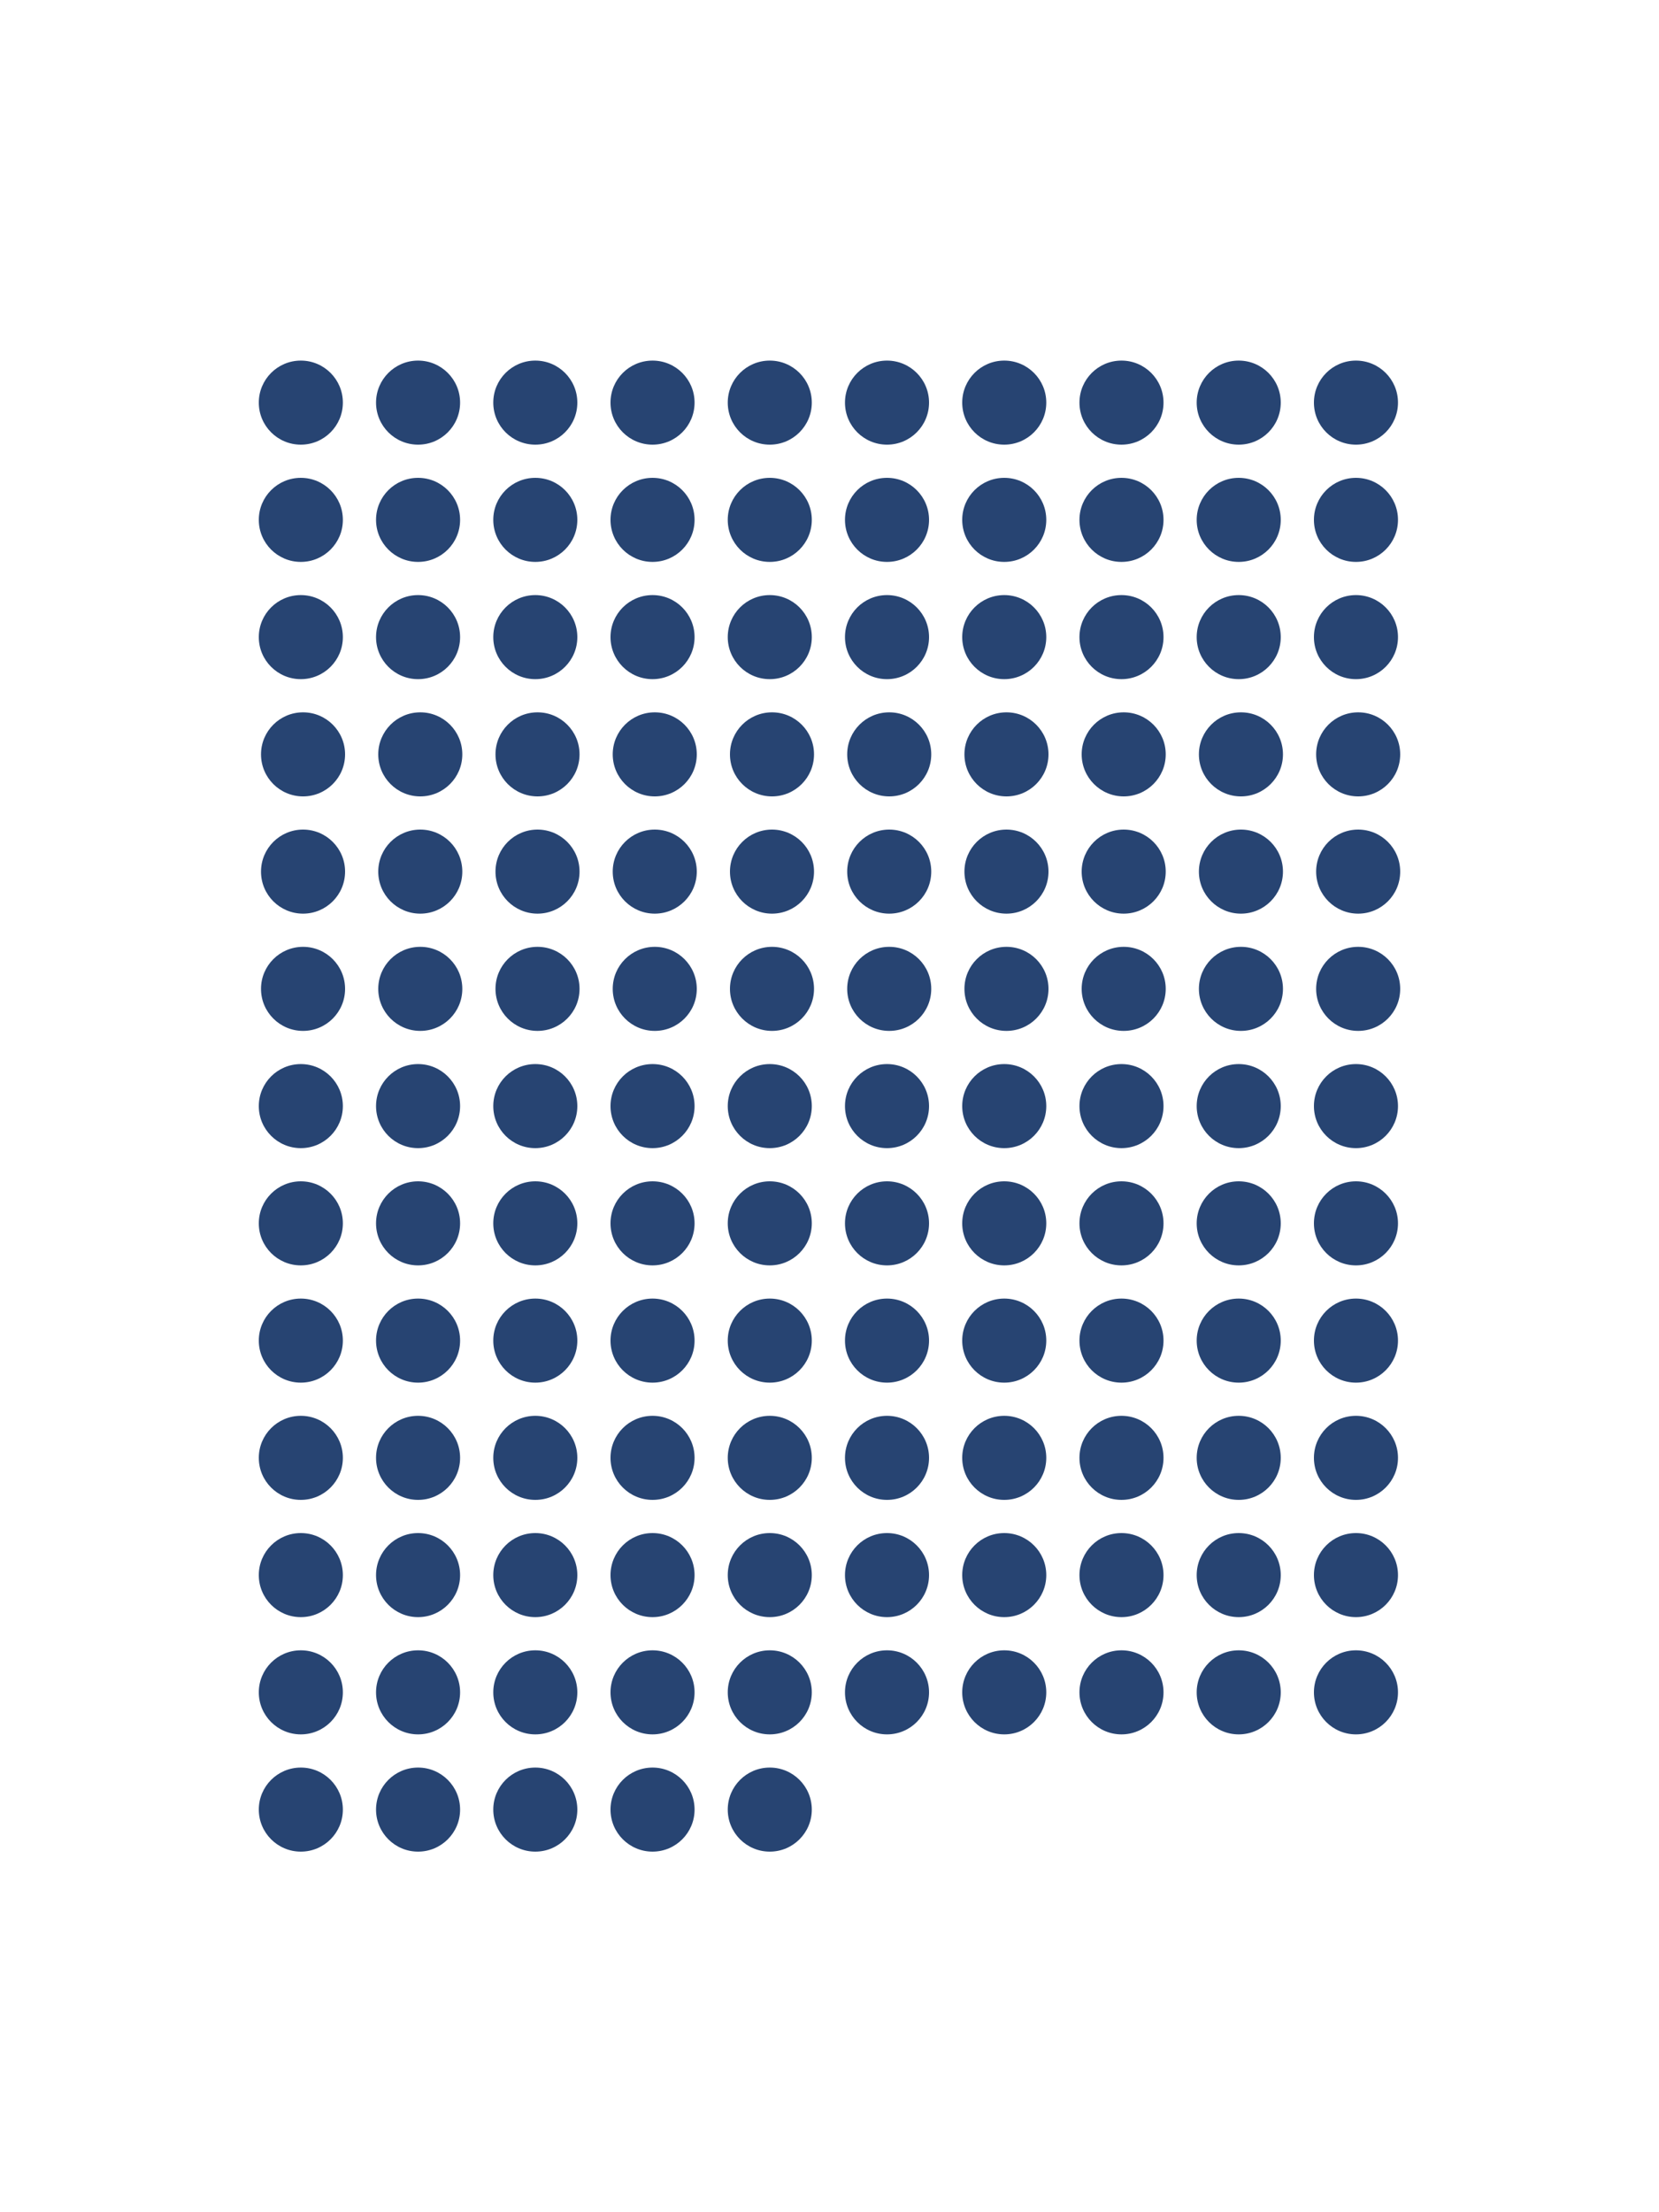 <?xml version="1.0" encoding="utf-8"?>
<!-- Generator: Adobe Illustrator 23.0.0, SVG Export Plug-In . SVG Version: 6.00 Build 0)  -->
<svg version="1.1" id="Layer_1" xmlns="http://www.w3.org/2000/svg" xmlns:xlink="http://www.w3.org/1999/xlink" x="0px" y="0px"
	 viewBox="0 0 750 1000" style="enable-background:new 0 0 750 1000;" xml:space="preserve">
<style type="text/css">
	.st0{fill:#274472;}
</style>
<g>
	<circle class="st0" cx="348" cy="182" r="19"/>
	<circle class="st0" cx="401" cy="182" r="19"/>
	<circle class="st0" cx="454" cy="182" r="19"/>
	<circle class="st0" cx="507" cy="182" r="19"/>
	<circle class="st0" cx="136" cy="182" r="19"/>
	<circle class="st0" cx="189" cy="182" r="19"/>
	<circle class="st0" cx="242" cy="182" r="19"/>
	<circle class="st0" cx="295" cy="182" r="19"/>
	<circle class="st0" cx="348" cy="235" r="19"/>
	<circle class="st0" cx="401" cy="235" r="19"/>
	<circle class="st0" cx="454" cy="235" r="19"/>
	<circle class="st0" cx="507" cy="235" r="19"/>
	<circle class="st0" cx="136" cy="235" r="19"/>
	<circle class="st0" cx="189" cy="235" r="19"/>
	<circle class="st0" cx="242" cy="235" r="19"/>
	<circle class="st0" cx="295" cy="235" r="19"/>
	<circle class="st0" cx="348" cy="288" r="19"/>
	<circle class="st0" cx="136" cy="288" r="19"/>
	<circle class="st0" cx="189" cy="288" r="19"/>
	<circle class="st0" cx="242" cy="288" r="19"/>
	<circle class="st0" cx="295" cy="288" r="19"/>
	<circle class="st0" cx="401" cy="288" r="19"/>
	<circle class="st0" cx="454" cy="288" r="19"/>
	<circle class="st0" cx="507" cy="288" r="19"/>
	<circle class="st0" cx="560" cy="182" r="19"/>
	<circle class="st0" cx="613" cy="182" r="19"/>
	<circle class="st0" cx="560" cy="235" r="19"/>
	<circle class="st0" cx="613" cy="235" r="19"/>
	<circle class="st0" cx="560" cy="288" r="19"/>
	<circle class="st0" cx="613" cy="288" r="19"/>
	<circle class="st0" cx="349" cy="341" r="19"/>
	<circle class="st0" cx="402" cy="341" r="19"/>
	<circle class="st0" cx="455" cy="341" r="19"/>
	<circle class="st0" cx="508" cy="341" r="19"/>
	<circle class="st0" cx="137" cy="341" r="19"/>
	<circle class="st0" cx="190" cy="341" r="19"/>
	<circle class="st0" cx="243" cy="341" r="19"/>
	<circle class="st0" cx="296" cy="341" r="19"/>
	<circle class="st0" cx="349" cy="394" r="19"/>
	<circle class="st0" cx="402" cy="394" r="19"/>
	<circle class="st0" cx="455" cy="394" r="19"/>
	<circle class="st0" cx="508" cy="394" r="19"/>
	<circle class="st0" cx="137" cy="394" r="19"/>
	<circle class="st0" cx="190" cy="394" r="19"/>
	<circle class="st0" cx="243" cy="394" r="19"/>
	<circle class="st0" cx="296" cy="394" r="19"/>
	<circle class="st0" cx="349" cy="447" r="19"/>
	<circle class="st0" cx="137" cy="447" r="19"/>
	<circle class="st0" cx="190" cy="447" r="19"/>
	<circle class="st0" cx="243" cy="447" r="19"/>
	<circle class="st0" cx="296" cy="447" r="19"/>
	<circle class="st0" cx="402" cy="447" r="19"/>
	<circle class="st0" cx="455" cy="447" r="19"/>
	<circle class="st0" cx="508" cy="447" r="19"/>
	<circle class="st0" cx="561" cy="341" r="19"/>
	<circle class="st0" cx="614" cy="341" r="19"/>
	<circle class="st0" cx="561" cy="394" r="19"/>
	<circle class="st0" cx="614" cy="394" r="19"/>
	<circle class="st0" cx="561" cy="447" r="19"/>
	<circle class="st0" cx="614" cy="447" r="19"/>
	<circle class="st0" cx="348" cy="500" r="19"/>
	<circle class="st0" cx="401" cy="500" r="19"/>
	<circle class="st0" cx="454" cy="500" r="19"/>
	<circle class="st0" cx="507" cy="500" r="19"/>
	<circle class="st0" cx="136" cy="500" r="19"/>
	<circle class="st0" cx="189" cy="500" r="19"/>
	<circle class="st0" cx="242" cy="500" r="19"/>
	<circle class="st0" cx="295" cy="500" r="19"/>
	<circle class="st0" cx="348" cy="553" r="19"/>
	<circle class="st0" cx="401" cy="553" r="19"/>
	<circle class="st0" cx="454" cy="553" r="19"/>
	<circle class="st0" cx="507" cy="553" r="19"/>
	<circle class="st0" cx="136" cy="553" r="19"/>
	<circle class="st0" cx="189" cy="553" r="19"/>
	<circle class="st0" cx="242" cy="553" r="19"/>
	<circle class="st0" cx="295" cy="553" r="19"/>
	<circle class="st0" cx="348" cy="606" r="19"/>
	<circle class="st0" cx="136" cy="606" r="19"/>
	<circle class="st0" cx="189" cy="606" r="19"/>
	<circle class="st0" cx="242" cy="606" r="19"/>
	<circle class="st0" cx="295" cy="606" r="19"/>
	<circle class="st0" cx="401" cy="606" r="19"/>
	<circle class="st0" cx="454" cy="606" r="19"/>
	<circle class="st0" cx="507" cy="606" r="19"/>
	<circle class="st0" cx="560" cy="500" r="19"/>
	<circle class="st0" cx="613" cy="500" r="19"/>
	<circle class="st0" cx="560" cy="553" r="19"/>
	<circle class="st0" cx="613" cy="553" r="19"/>
	<circle class="st0" cx="560" cy="606" r="19"/>
	<circle class="st0" cx="613" cy="606" r="19"/>
	<circle class="st0" cx="348" cy="659" r="19"/>
	<circle class="st0" cx="136" cy="659" r="19"/>
	<circle class="st0" cx="189" cy="659" r="19"/>
	<circle class="st0" cx="242" cy="659" r="19"/>
	<circle class="st0" cx="295" cy="659" r="19"/>
	<circle class="st0" cx="401" cy="659" r="19"/>
	<circle class="st0" cx="454" cy="659" r="19"/>
	<circle class="st0" cx="507" cy="659" r="19"/>
	<circle class="st0" cx="560" cy="659" r="19"/>
	<circle class="st0" cx="613" cy="659" r="19"/>
	<circle class="st0" cx="348" cy="712" r="19"/>
	<circle class="st0" cx="401" cy="712" r="19"/>
	<circle class="st0" cx="454" cy="712" r="19"/>
	<circle class="st0" cx="507" cy="712" r="19"/>
	<circle class="st0" cx="136" cy="712" r="19"/>
	<circle class="st0" cx="189" cy="712" r="19"/>
	<circle class="st0" cx="242" cy="712" r="19"/>
	<circle class="st0" cx="295" cy="712" r="19"/>
	<circle class="st0" cx="348" cy="765" r="19"/>
	<circle class="st0" cx="136" cy="765" r="19"/>
	<circle class="st0" cx="189" cy="765" r="19"/>
	<circle class="st0" cx="242" cy="765" r="19"/>
	<circle class="st0" cx="295" cy="765" r="19"/>
	<circle class="st0" cx="401" cy="765" r="19"/>
	<circle class="st0" cx="454" cy="765" r="19"/>
	<circle class="st0" cx="507" cy="765" r="19"/>
	<circle class="st0" cx="560" cy="712" r="19"/>
	<circle class="st0" cx="613" cy="712" r="19"/>
	<circle class="st0" cx="560" cy="765" r="19"/>
	<circle class="st0" cx="613" cy="765" r="19"/>
	<circle class="st0" cx="348" cy="818" r="19"/>
	<circle class="st0" cx="136" cy="818" r="19"/>
	<circle class="st0" cx="189" cy="818" r="19"/>
	<circle class="st0" cx="242" cy="818" r="19"/>
	<circle class="st0" cx="295" cy="818" r="19"/>
</g>
</svg>

